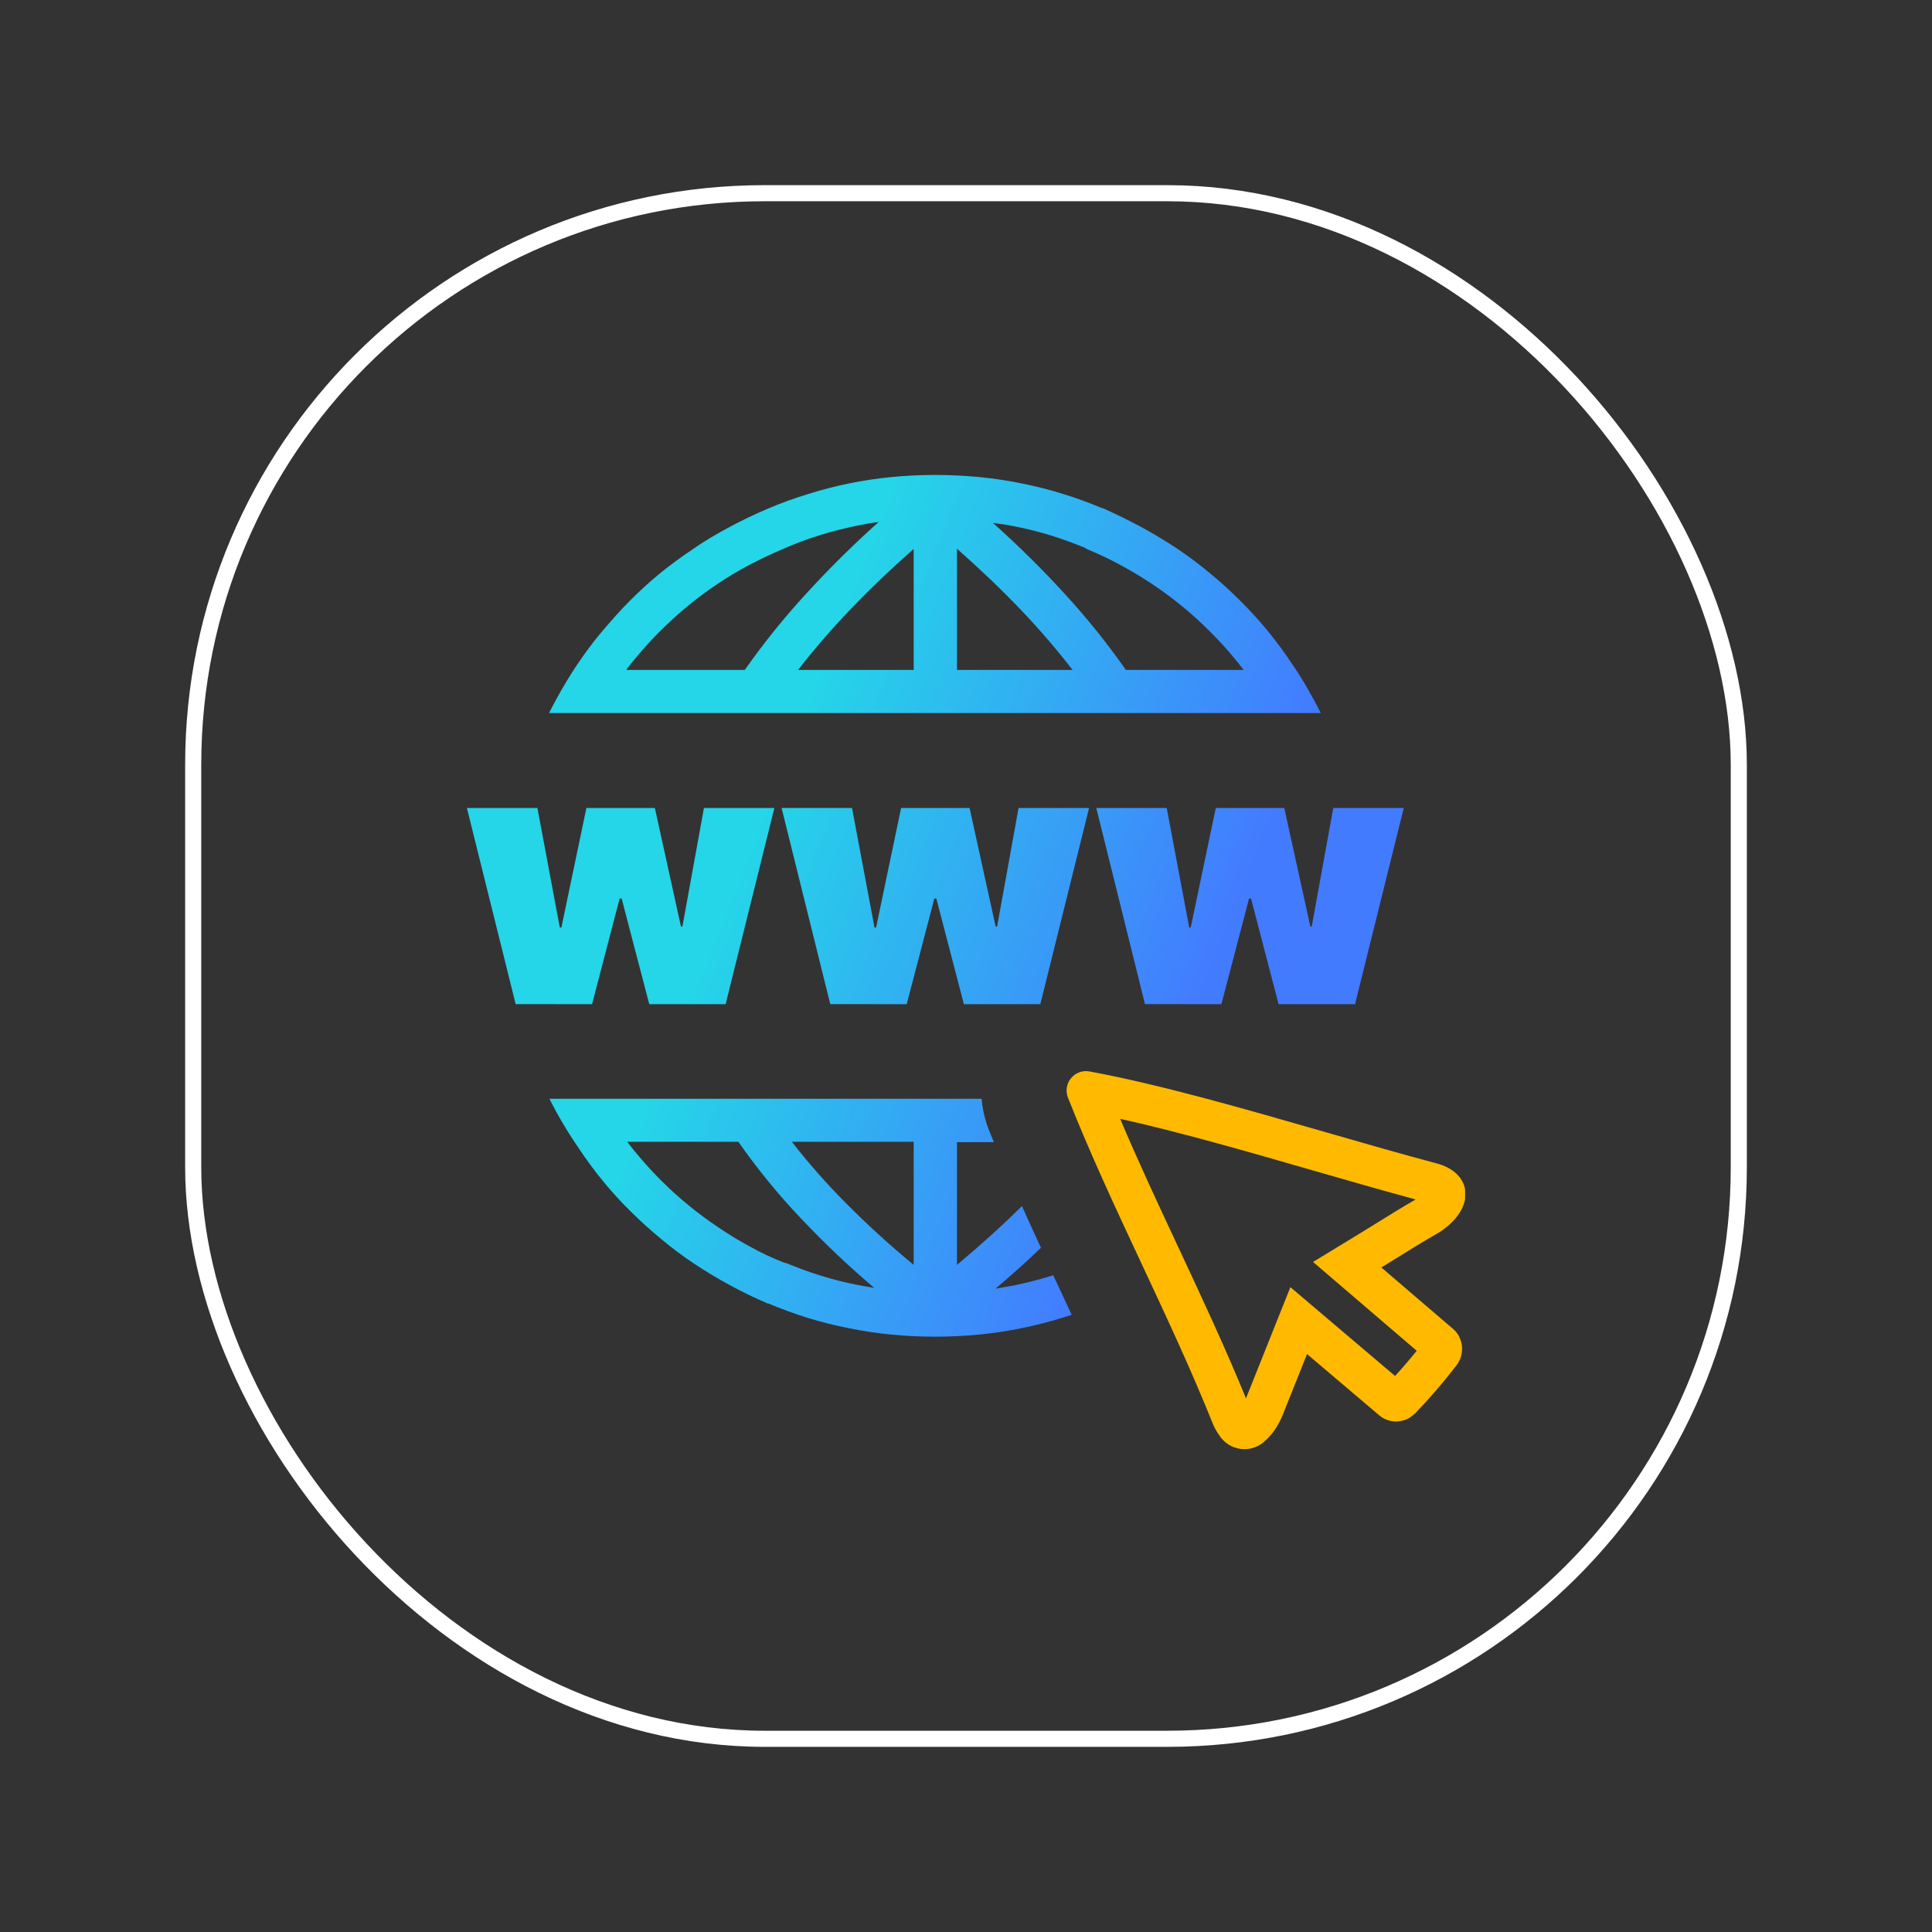 <svg width="240" height="240" viewBox="0 0 240 240" fill="none" xmlns="http://www.w3.org/2000/svg">
<rect x="0" y="0" width="240" height="240" fill="#333333" stroke="none"/>
<rect x="24" y="24" width="192" height="192" rx="71" stroke="white" stroke-width="2"/>
<g clip-path="url(#clip0_1143_686)">
<path d="M129.274 155.037C127.511 156.733 125.641 158.415 123.663 160.083L124.208 159.992L125.913 159.689C127.459 159.377 128.988 158.986 130.495 158.519L130.838 158.418L131.918 160.729L133.129 163.332L132.049 163.675C130.363 164.199 128.652 164.637 126.923 164.987C125.187 165.344 123.421 165.61 121.625 165.785C119.828 165.956 118.002 166.047 116.155 166.047C114.309 166.047 112.502 165.956 110.706 165.785C108.91 165.613 107.154 165.341 105.408 164.987C103.705 164.655 102.02 164.231 100.363 163.716C98.702 163.203 97.069 162.607 95.468 161.93H95.337L95.246 161.869C93.672 161.196 92.142 160.453 90.655 159.639C89.111 158.812 87.628 157.903 86.174 156.945C84.774 156.011 83.427 155 82.138 153.917C80.796 152.817 79.524 151.657 78.303 150.446C77.092 149.255 75.947 147.998 74.872 146.682C73.794 145.362 72.784 143.988 71.845 142.565C70.856 141.129 69.939 139.643 69.1 138.115C68.808 137.58 68.525 137.035 68.253 136.49H121.938C122.025 137.519 122.228 138.534 122.543 139.517C122.634 139.79 122.725 140.072 122.836 140.345L123.461 141.879H118.88V157.126C121.786 154.704 124.47 152.272 126.953 149.83C127.73 151.566 128.527 153.302 129.324 155.037H129.274ZM64.055 124.734L58 100.374H66.759L69.544 115.228H69.736L72.844 100.374H81.351L84.59 115.097H84.772L87.446 100.374H96.195L90.14 124.744H80.655L77.224 111.625H76.971L73.55 124.744L64.055 124.734ZM103.138 124.734L97.093 100.374H105.842L108.637 115.228H108.829L111.937 100.374H120.444L123.683 115.097H123.865L126.529 100.374H135.288L129.233 124.744H119.738L116.317 111.625H116.064L112.633 124.744L103.138 124.734ZM142.231 124.734L136.186 100.374H144.935L147.73 115.228H147.912L151.03 100.374H159.537L162.776 115.097H162.948L165.622 100.374H174.381L168.326 124.744H158.831L155.41 111.625H155.158L151.727 124.744L142.231 124.734ZM108.748 160.113C105.51 157.375 102.428 154.457 99.515 151.374C96.682 148.396 94.078 145.208 91.725 141.838H77.92C78.485 142.595 79.08 143.322 79.696 144.028C80.463 144.916 81.27 145.784 82.108 146.621C83.204 147.725 84.341 148.754 85.519 149.709C86.699 150.683 87.929 151.595 89.202 152.444C90.484 153.32 91.811 154.128 93.178 154.866C94.523 155.613 95.956 156.285 97.477 156.884H97.557H97.618C99.041 157.48 100.494 158.014 101.967 158.468C103.465 158.936 104.988 159.32 106.528 159.619C107.093 159.73 107.669 159.831 108.234 159.922L108.748 160.002V160.113ZM77.859 83.219H92.522C94.86 79.889 97.415 76.717 100.171 73.723C103.013 70.613 106.01 67.65 109.152 64.843L108.375 64.954C107.739 65.055 107.114 65.166 106.498 65.297C104.945 65.609 103.409 65.999 101.896 66.467C100.387 66.932 98.904 67.481 97.456 68.112C95.97 68.745 94.543 69.417 93.178 70.13C91.812 70.844 90.467 71.644 89.141 72.532C87.868 73.381 86.639 74.294 85.458 75.267C84.277 76.226 83.147 77.285 82.047 78.355C81.21 79.192 80.402 80.06 79.635 80.948C79.01 81.665 78.404 82.401 77.829 83.168L77.859 83.219ZM123.27 64.883C126.559 67.837 129.543 70.783 132.22 73.723C134.976 76.714 137.528 79.886 139.859 83.219H154.492C153.926 82.472 153.331 81.735 152.715 81.029C151.959 80.151 151.141 79.283 150.294 78.436C149.197 77.339 148.063 76.31 146.893 75.348C145.713 74.374 144.483 73.461 143.21 72.613C141.938 71.759 140.613 70.958 139.234 70.211C137.855 69.465 136.422 68.785 134.935 68.173L134.844 68.082C133.411 67.487 131.958 66.952 130.485 66.498C128.973 66.033 127.437 65.653 125.883 65.357C125.237 65.226 124.602 65.115 123.986 65.055L123.28 64.944L123.27 64.883ZM105.428 60.06C107.164 59.703 108.93 59.437 110.726 59.262C112.492 59.091 114.349 59 116.186 59C118.022 59 119.839 59.091 121.645 59.262C123.451 59.434 125.197 59.706 126.943 60.06C128.646 60.396 130.331 60.824 131.988 61.341C133.659 61.853 135.302 62.449 136.913 63.127H137.024L137.115 63.178C138.689 63.891 140.236 64.651 141.757 65.458C143.29 66.296 144.784 67.194 146.217 68.143C147.615 69.079 148.963 70.09 150.253 71.17C151.599 72.266 152.874 73.424 154.078 74.641C155.287 75.835 156.432 77.091 157.509 78.405C158.587 79.725 159.597 81.1 160.536 82.522C161.545 83.955 162.393 85.429 163.22 86.953C163.513 87.487 163.796 88.032 164.068 88.577H68.202C68.485 88.032 68.767 87.477 69.06 86.942C69.887 85.419 70.785 83.915 71.724 82.522C72.662 81.13 73.672 79.757 74.751 78.486C75.831 77.215 77.012 75.862 78.223 74.651C79.419 73.445 80.675 72.3 81.987 71.22C83.311 70.143 84.689 69.133 86.114 68.193C87.537 67.184 89.02 66.336 90.534 65.519C92.047 64.701 93.713 63.894 95.337 63.208C96.984 62.505 98.669 61.892 100.383 61.371C102.042 60.85 103.726 60.413 105.428 60.06ZM118.88 68.193V83.219H133.24C131.226 80.621 129.081 78.129 126.812 75.751C124.41 73.242 121.766 70.713 118.88 68.163V68.193ZM113.501 157.126V141.838H98.365C100.451 144.516 102.698 147.064 105.095 149.467C107.767 152.16 110.573 154.716 113.501 157.126ZM113.501 83.219V68.193C110.615 70.736 107.971 73.266 105.57 75.782C103.301 78.149 101.156 80.631 99.142 83.219H113.501Z" fill="url(#paint0_linear_1143_686)"/>
<path fill-rule="evenodd" clip-rule="evenodd" d="M173.3 170.929C174.229 169.914 175.127 168.87 175.991 167.799L163.113 156.765L168.993 153.18C169.639 152.786 170.323 152.362 171.03 151.923C172.586 150.957 174.251 149.922 175.86 149.001C171.746 147.891 167.423 146.644 163.05 145.383C154.919 143.038 146.614 140.643 139.146 138.981C141.329 144.133 143.743 149.311 146.207 154.581C146.27 154.716 146.333 154.85 146.396 154.985C149.268 161.129 152.2 167.401 154.781 173.708L160.298 159.897L173.3 170.929ZM171.354 175.835L162.363 168.206L159.335 175.785C159.085 176.394 158.777 176.978 158.417 177.53C158.083 178.03 157.69 178.487 157.247 178.893C156.854 179.298 156.374 179.608 155.843 179.799C155.313 179.99 154.746 180.058 154.185 179.996C153.624 179.935 153.085 179.747 152.608 179.445C152.131 179.144 151.73 178.737 151.434 178.257C151.153 177.862 150.913 177.439 150.718 176.996C148.055 170.34 144.948 163.695 141.84 157.046C138.623 150.165 135.405 143.281 132.675 136.379C132.512 135.978 132.46 135.54 132.524 135.112C132.588 134.684 132.766 134.282 133.04 133.946C133.313 133.611 133.672 133.355 134.078 133.206C134.484 133.057 134.923 133.02 135.349 133.099C144.169 134.734 154.751 137.785 164.776 140.674C169.535 142.046 174.169 143.382 178.428 144.512C182.535 145.592 183.201 149.215 180.164 152.02C179.683 152.469 179.155 152.865 178.589 153.201C177.75 153.677 176.906 154.179 176.063 154.692C175.299 155.158 174.534 155.632 173.774 156.105C173.044 156.558 172.317 157.01 171.596 157.449L180.547 165.118C180.867 165.401 181.127 165.744 181.314 166.127V166.188C181.489 166.544 181.592 166.932 181.617 167.328C181.639 167.73 181.595 168.132 181.486 168.519C181.364 168.911 181.176 169.28 180.931 169.609C179.305 171.722 177.563 173.743 175.713 175.664L175.653 175.684C175.388 175.94 175.081 176.149 174.745 176.299C174.409 176.448 174.051 176.54 173.685 176.572C173.266 176.606 172.844 176.558 172.444 176.43C172.044 176.307 171.674 176.105 171.354 175.835Z" fill="#FFBA00"/>
</g>
<defs>
<linearGradient id="paint0_linear_1143_686" x1="102.035" y1="82.88" x2="156.797" y2="104.56" gradientUnits="userSpaceOnUse">
<stop stop-color="#25D5E8"/>
<stop offset="1" stop-color="#437BFF"/>
</linearGradient>
<clipPath id="clip0_1143_686">
<rect width="124" height="121.033" fill="white" transform="translate(58 59)"/>
</clipPath>
</defs>
</svg>
